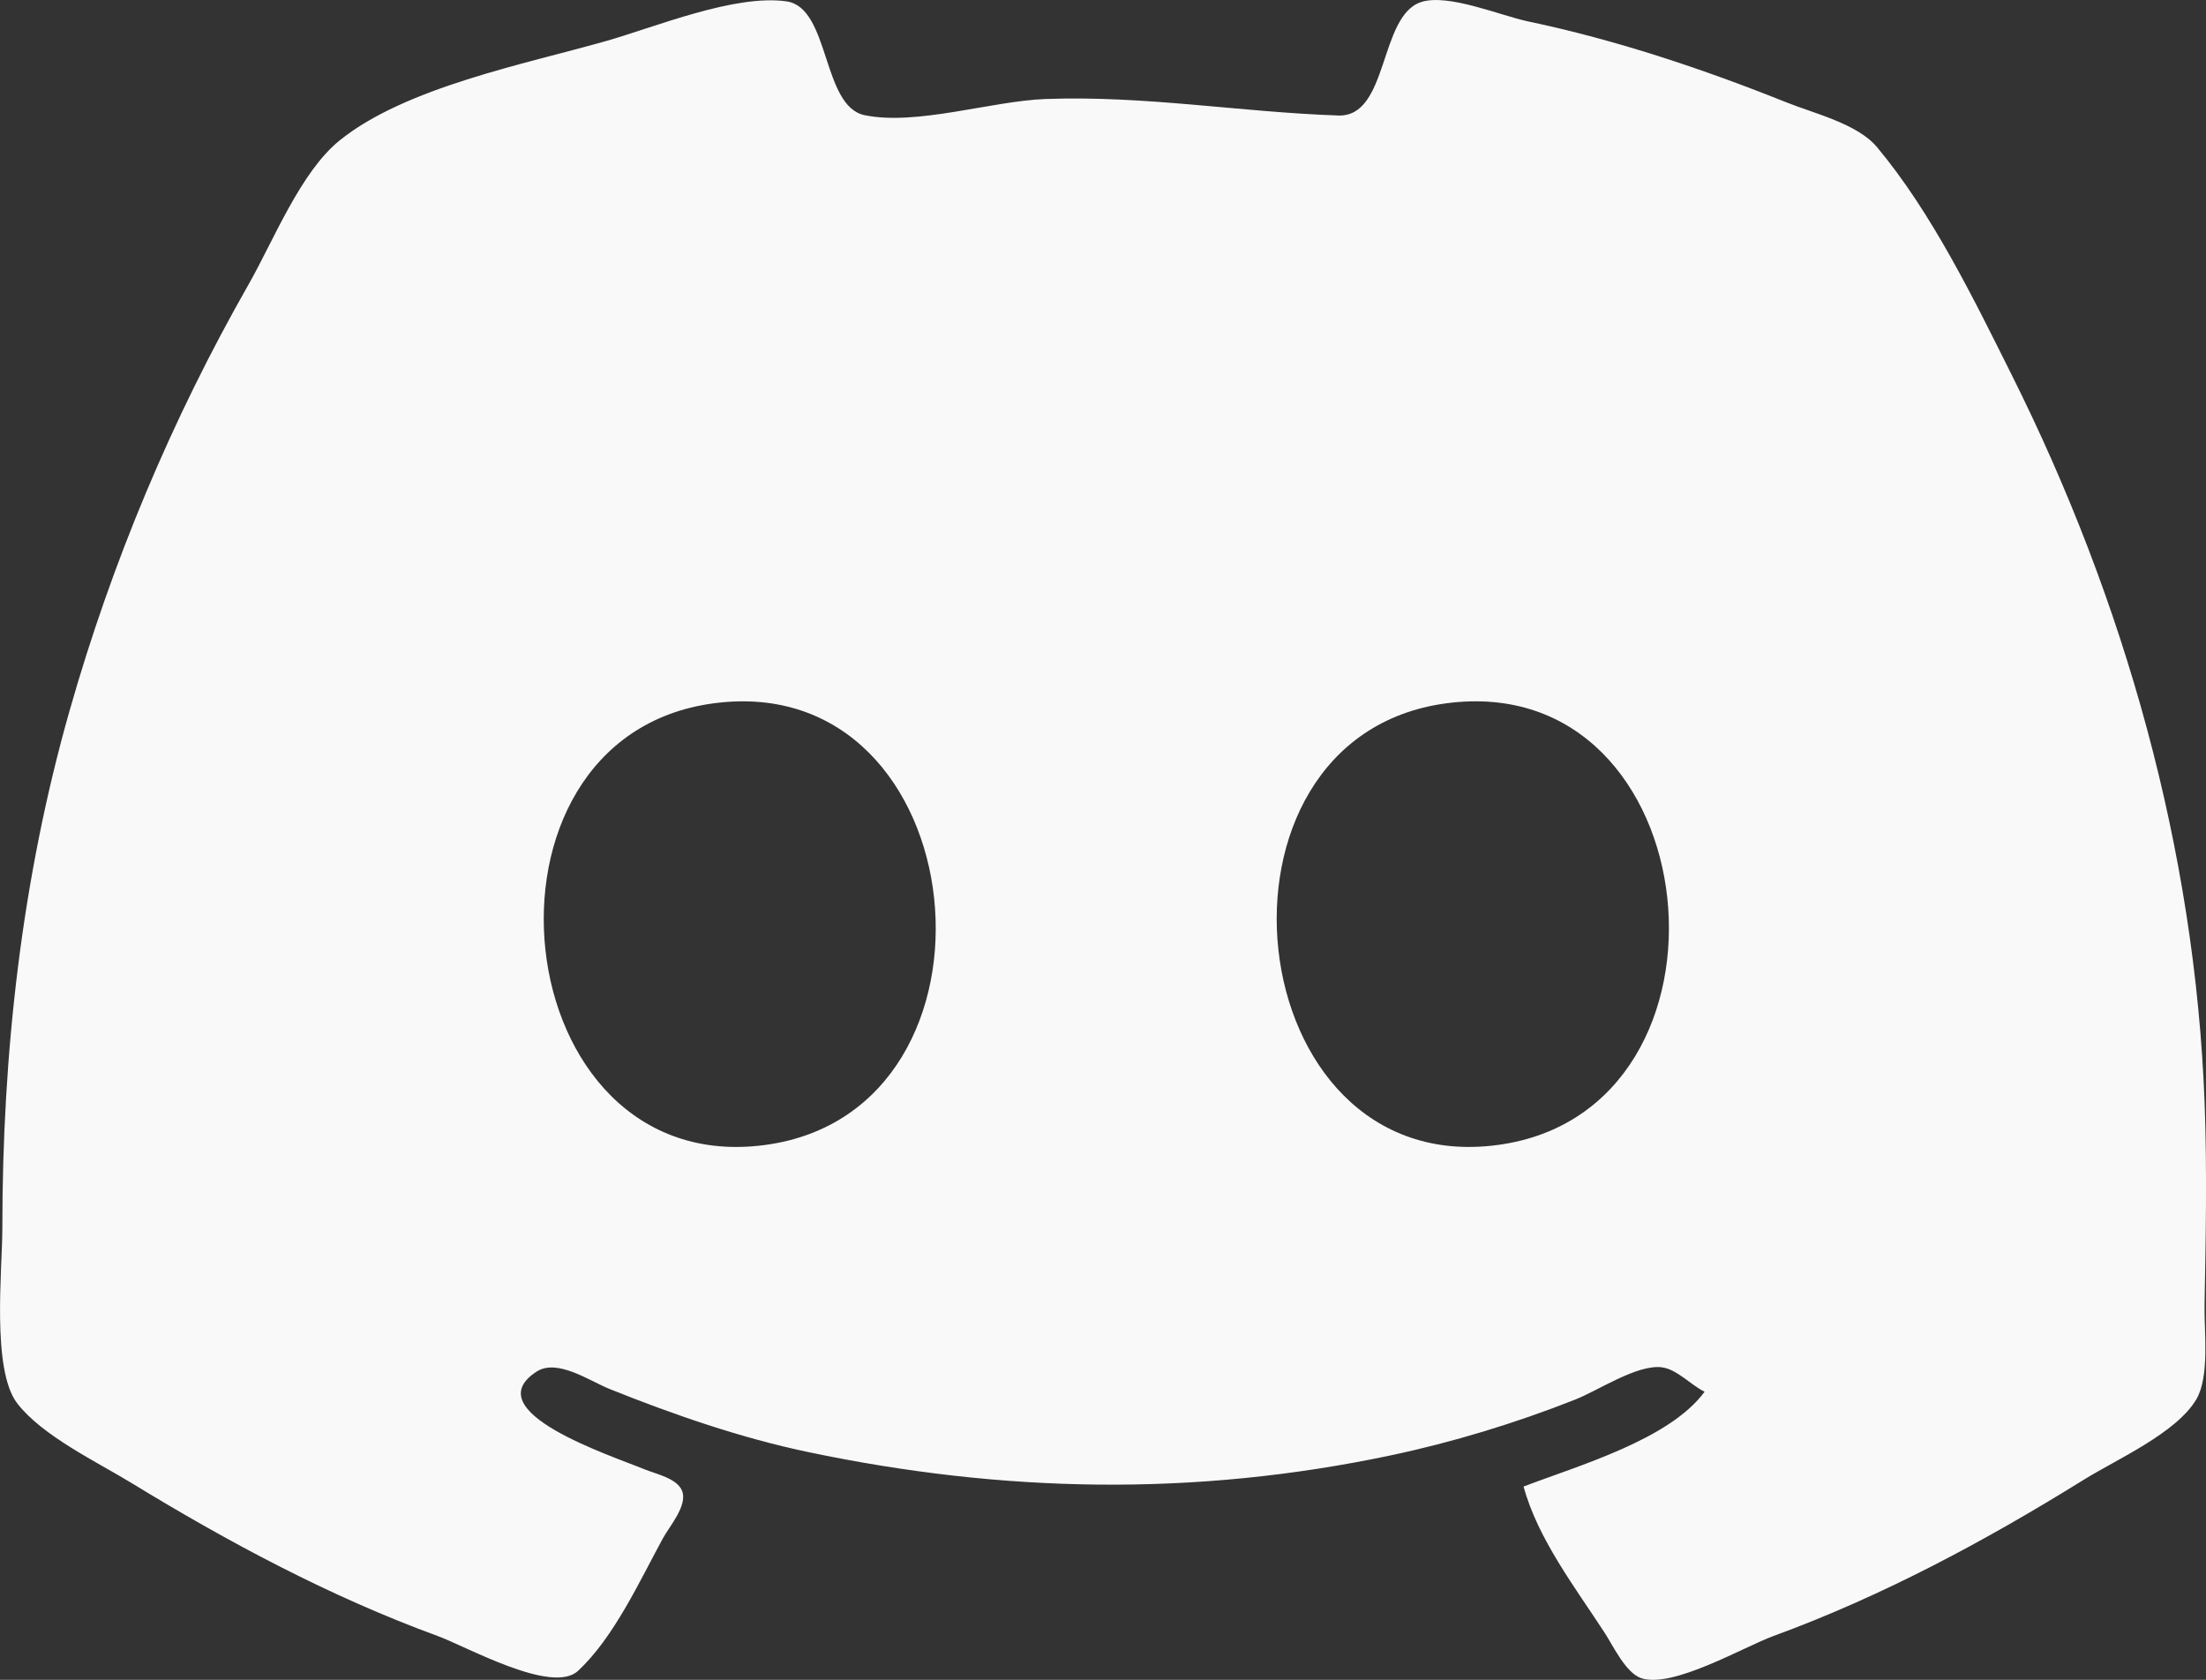 <?xml version="1.0" encoding="UTF-8" standalone="no"?>
<!-- Created with Inkscape (http://www.inkscape.org/) -->

<svg
   width="135.436mm"
   height="103.139mm"
   viewBox="0 0 135.436 103.139"
   version="1.1"
   id="svg5"
   xml:space="preserve"
   xmlns="http://www.w3.org/2000/svg"
   xmlns:svg="http://www.w3.org/2000/svg"><rect x="0" y="0" width="135.436" height="103.139" fill="#333333" stroke="none"/><defs
     id="defs2" /><g
     id="layer1"
     transform="translate(-26.604,-74.541)"><path
       style="fill:#f9f9f9;fill-opacity:1;stroke:none;stroke-width:0.265"
       d="m 131.257,159.99 c -2.162,2.95 -7.781,4.542 -11.113,5.821 0.86,3.202 3.2,6.243 4.987,8.996 0.513,0.79 1.288,2.448 2.231,2.768 1.927,0.654 6.284,-1.915 8.129,-2.589 6.684,-2.445 13.017,-5.847 19.05,-9.595 1.998,-1.241 5.697,-2.869 6.909,-4.941 0.823,-1.408 0.473,-4.16 0.501,-5.751 0.074,-4.171 0.16,-8.259 0.004,-12.435 -0.581,-15.532 -4.906,-30.832 -11.848,-44.715 -2.345,-4.689 -4.892,-9.937 -8.271,-13.981 -1.19,-1.424 -3.864,-2.065 -5.551,-2.74 -5.126,-2.053 -10.464,-3.839 -15.875,-4.974 -1.676,-0.352 -4.925,-1.737 -6.574,-1.181 -2.581,0.871 -1.97,7.066 -5.069,6.96 -6.026,-0.206 -11.901,-1.24 -17.99,-1.012 -3.3,0.124 -7.914,1.652 -11.095,0.991 -2.628,-0.546 -2.114,-6.614 -4.797,-6.988 -3.195,-0.446 -8.028,1.572 -11.095,2.444 -4.923,1.4 -12.287,2.83 -16.331,6.092 -2.406,1.94 -4.07,6.172 -5.588,8.834 -4.711,8.262 -8.397,17.043 -10.999,26.194 -2.942,10.348 -4.124,21.031 -4.124,31.75 0,2.554 -0.675,8.71 0.92,10.774 1.541,1.994 4.881,3.582 7.018,4.887 5.963,3.644 12.209,6.983 18.785,9.388 1.778,0.65 7.025,3.616 8.617,2.144 2.202,-2.036 3.794,-5.536 5.217,-8.143 0.397,-0.728 1.493,-1.979 1.191,-2.869 -0.275,-0.809 -1.63,-1.079 -2.325,-1.366 -2.063,-0.85 -10.381,-3.553 -6.63,-5.993 1.276,-0.831 3.257,0.57 4.514,1.073 3.926,1.571 8.025,2.994 12.171,3.863 11.978,2.514 23.711,2.74 35.719,0.211 3.848,-0.81 7.72,-1.993 11.377,-3.438 1.401,-0.553 3.779,-2.157 5.292,-1.98 0.944,0.111 1.799,1.094 2.646,1.503 M 70.402,117.725 c 16.199,-2.175 18.879,25.007 3.175,27.115 -16.054,2.155 -18.849,-25.011 -3.175,-27.115 m 44.979,0 c 16.258,-2.183 18.915,25.002 3.175,27.115 -16.011,2.149 -18.834,-25.013 -3.175,-27.115 z"
       id="path3275" /></g></svg>
